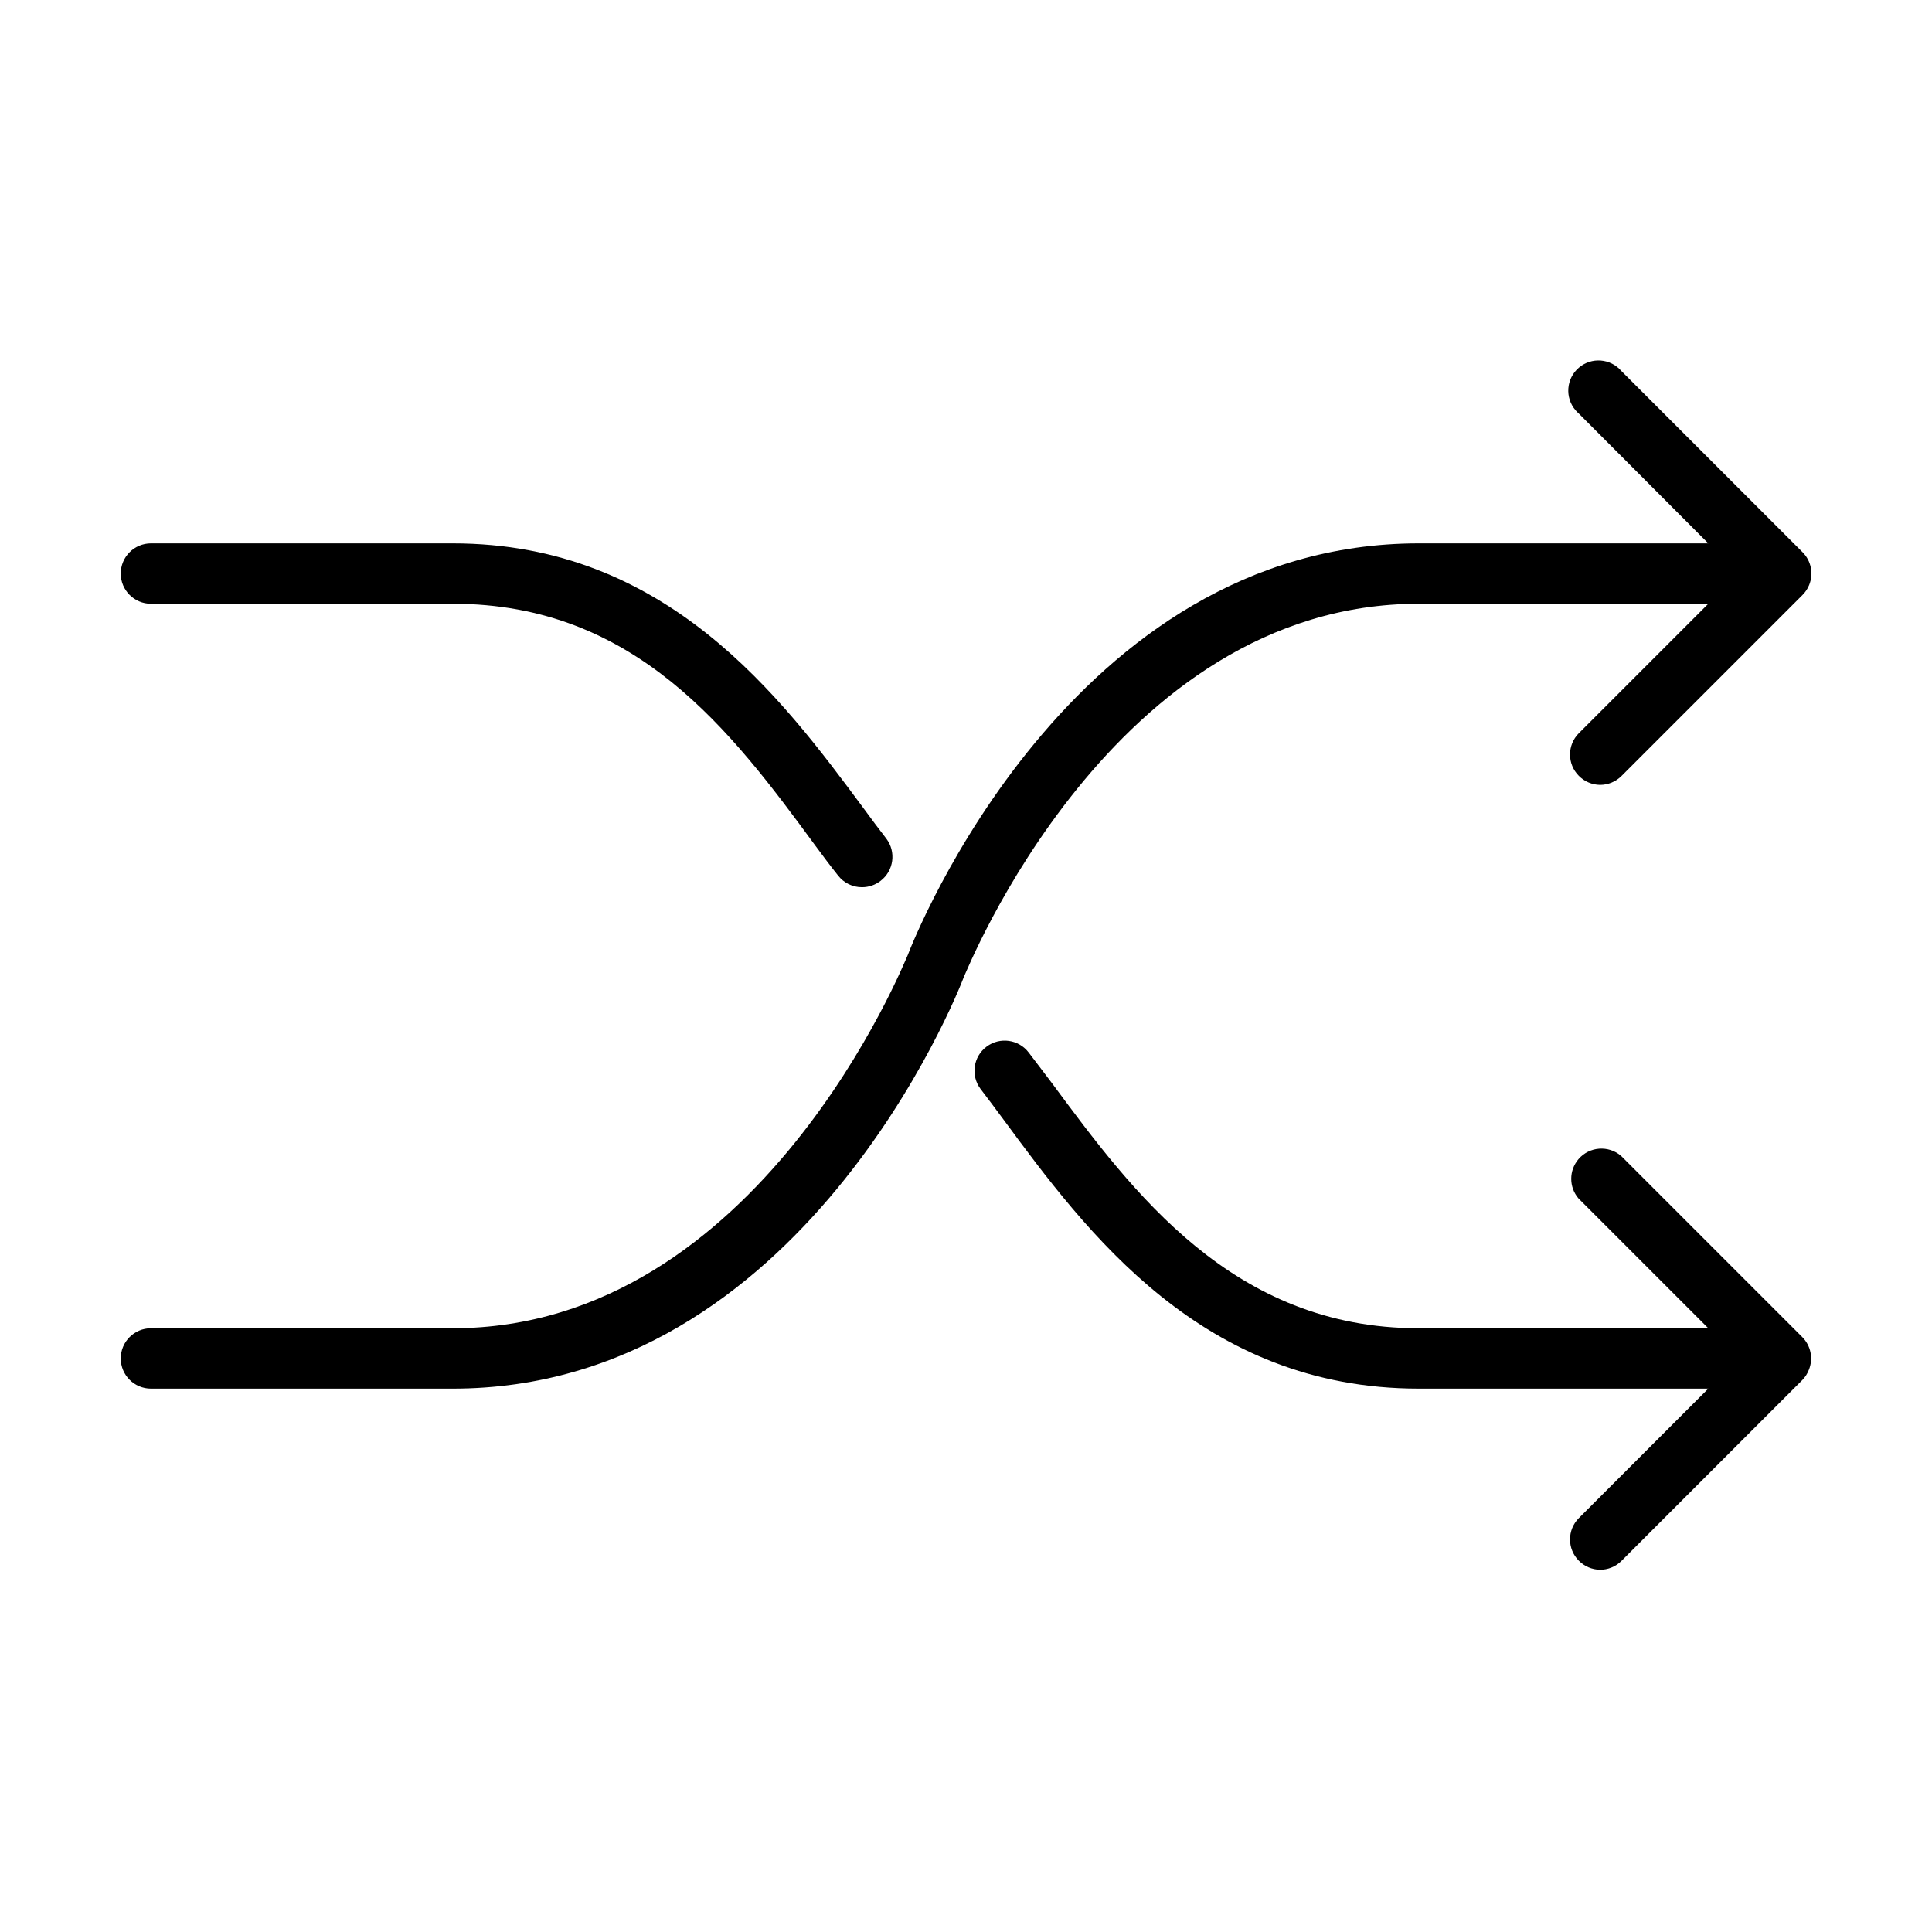 <?xml version="1.0" encoding="utf-8"?>
<!-- Generator: Adobe Illustrator 15.0.0, SVG Export Plug-In . SVG Version: 6.00 Build 0)  -->
<!DOCTYPE svg PUBLIC "-//W3C//DTD SVG 1.1//EN" "http://www.w3.org/Graphics/SVG/1.1/DTD/svg11.dtd">
<svg version="1.1" id="Layer_1" xmlns="http://www.w3.org/2000/svg" xmlns:xlink="http://www.w3.org/1999/xlink" x="0px" y="0px"
	 width="64px" height="64px" viewBox="0 0 64 64" enable-background="new 0 0 64 64" xml:space="preserve">
<title>shuffle</title>
<path d="M59.92,45.38c0.154-0.374,0.067-0.805-0.22-1.09l-6-6c-0.42-0.359-1.051-0.311-1.41,0.108c-0.321,0.375-0.321,0.928,0,1.302
	l4.3,4.3H47c-6.16,0-9.48-4.51-12.16-8.13l-0.76-1c-0.332-0.441-0.959-0.53-1.4-0.198c-0.441,0.33-0.53,0.957-0.2,1.398
	c0.25,0.33,0.5,0.66,0.75,1C36,40.83,39.83,46,47,46h9.59l-4.29,4.29c-0.388,0.39-0.388,1.021,0,1.41
	c0.185,0.188,0.437,0.296,0.7,0.3c0.266,0.002,0.521-0.103,0.71-0.29l6-6C59.801,45.615,59.873,45.503,59.92,45.38z"/>
<path d="M5,20h10c6.07,0,9.24,4.24,12,8c0.26,0.35,0.51,0.69,0.76,1c0.191,0.248,0.487,0.393,0.8,0.39
	c0.221-0.001,0.436-0.075,0.61-0.21c0.438-0.334,0.523-0.961,0.19-1.4c-0.25-0.32-0.5-0.66-0.75-1C25.87,23.08,22.08,18,15,18H5
	c-0.552,0-1,0.448-1,1S4.448,20,5,20z"/>
<path d="M5,46h10c11.55,0,16.72-13.08,16.93-13.64C32,32.24,36.83,20,47,20h9.59l-4.29,4.29c-0.388,0.39-0.388,1.02,0,1.41
	c0.185,0.188,0.437,0.296,0.7,0.3c0.266,0.001,0.521-0.103,0.71-0.29l6-6c0.095-0.094,0.169-0.207,0.22-0.33
	c0.154-0.374,0.067-0.805-0.22-1.09l-6-6c-0.359-0.419-0.99-0.468-1.41-0.109c-0.419,0.359-0.468,0.991-0.108,1.41
	c0.033,0.039,0.069,0.076,0.108,0.109l4.29,4.3H47c-11.55,0-16.72,13.08-16.93,13.64C30,31.76,25.17,44,15,44H5
	c-0.552,0-1,0.447-1,1S4.448,46,5,46z"/>
</svg>
